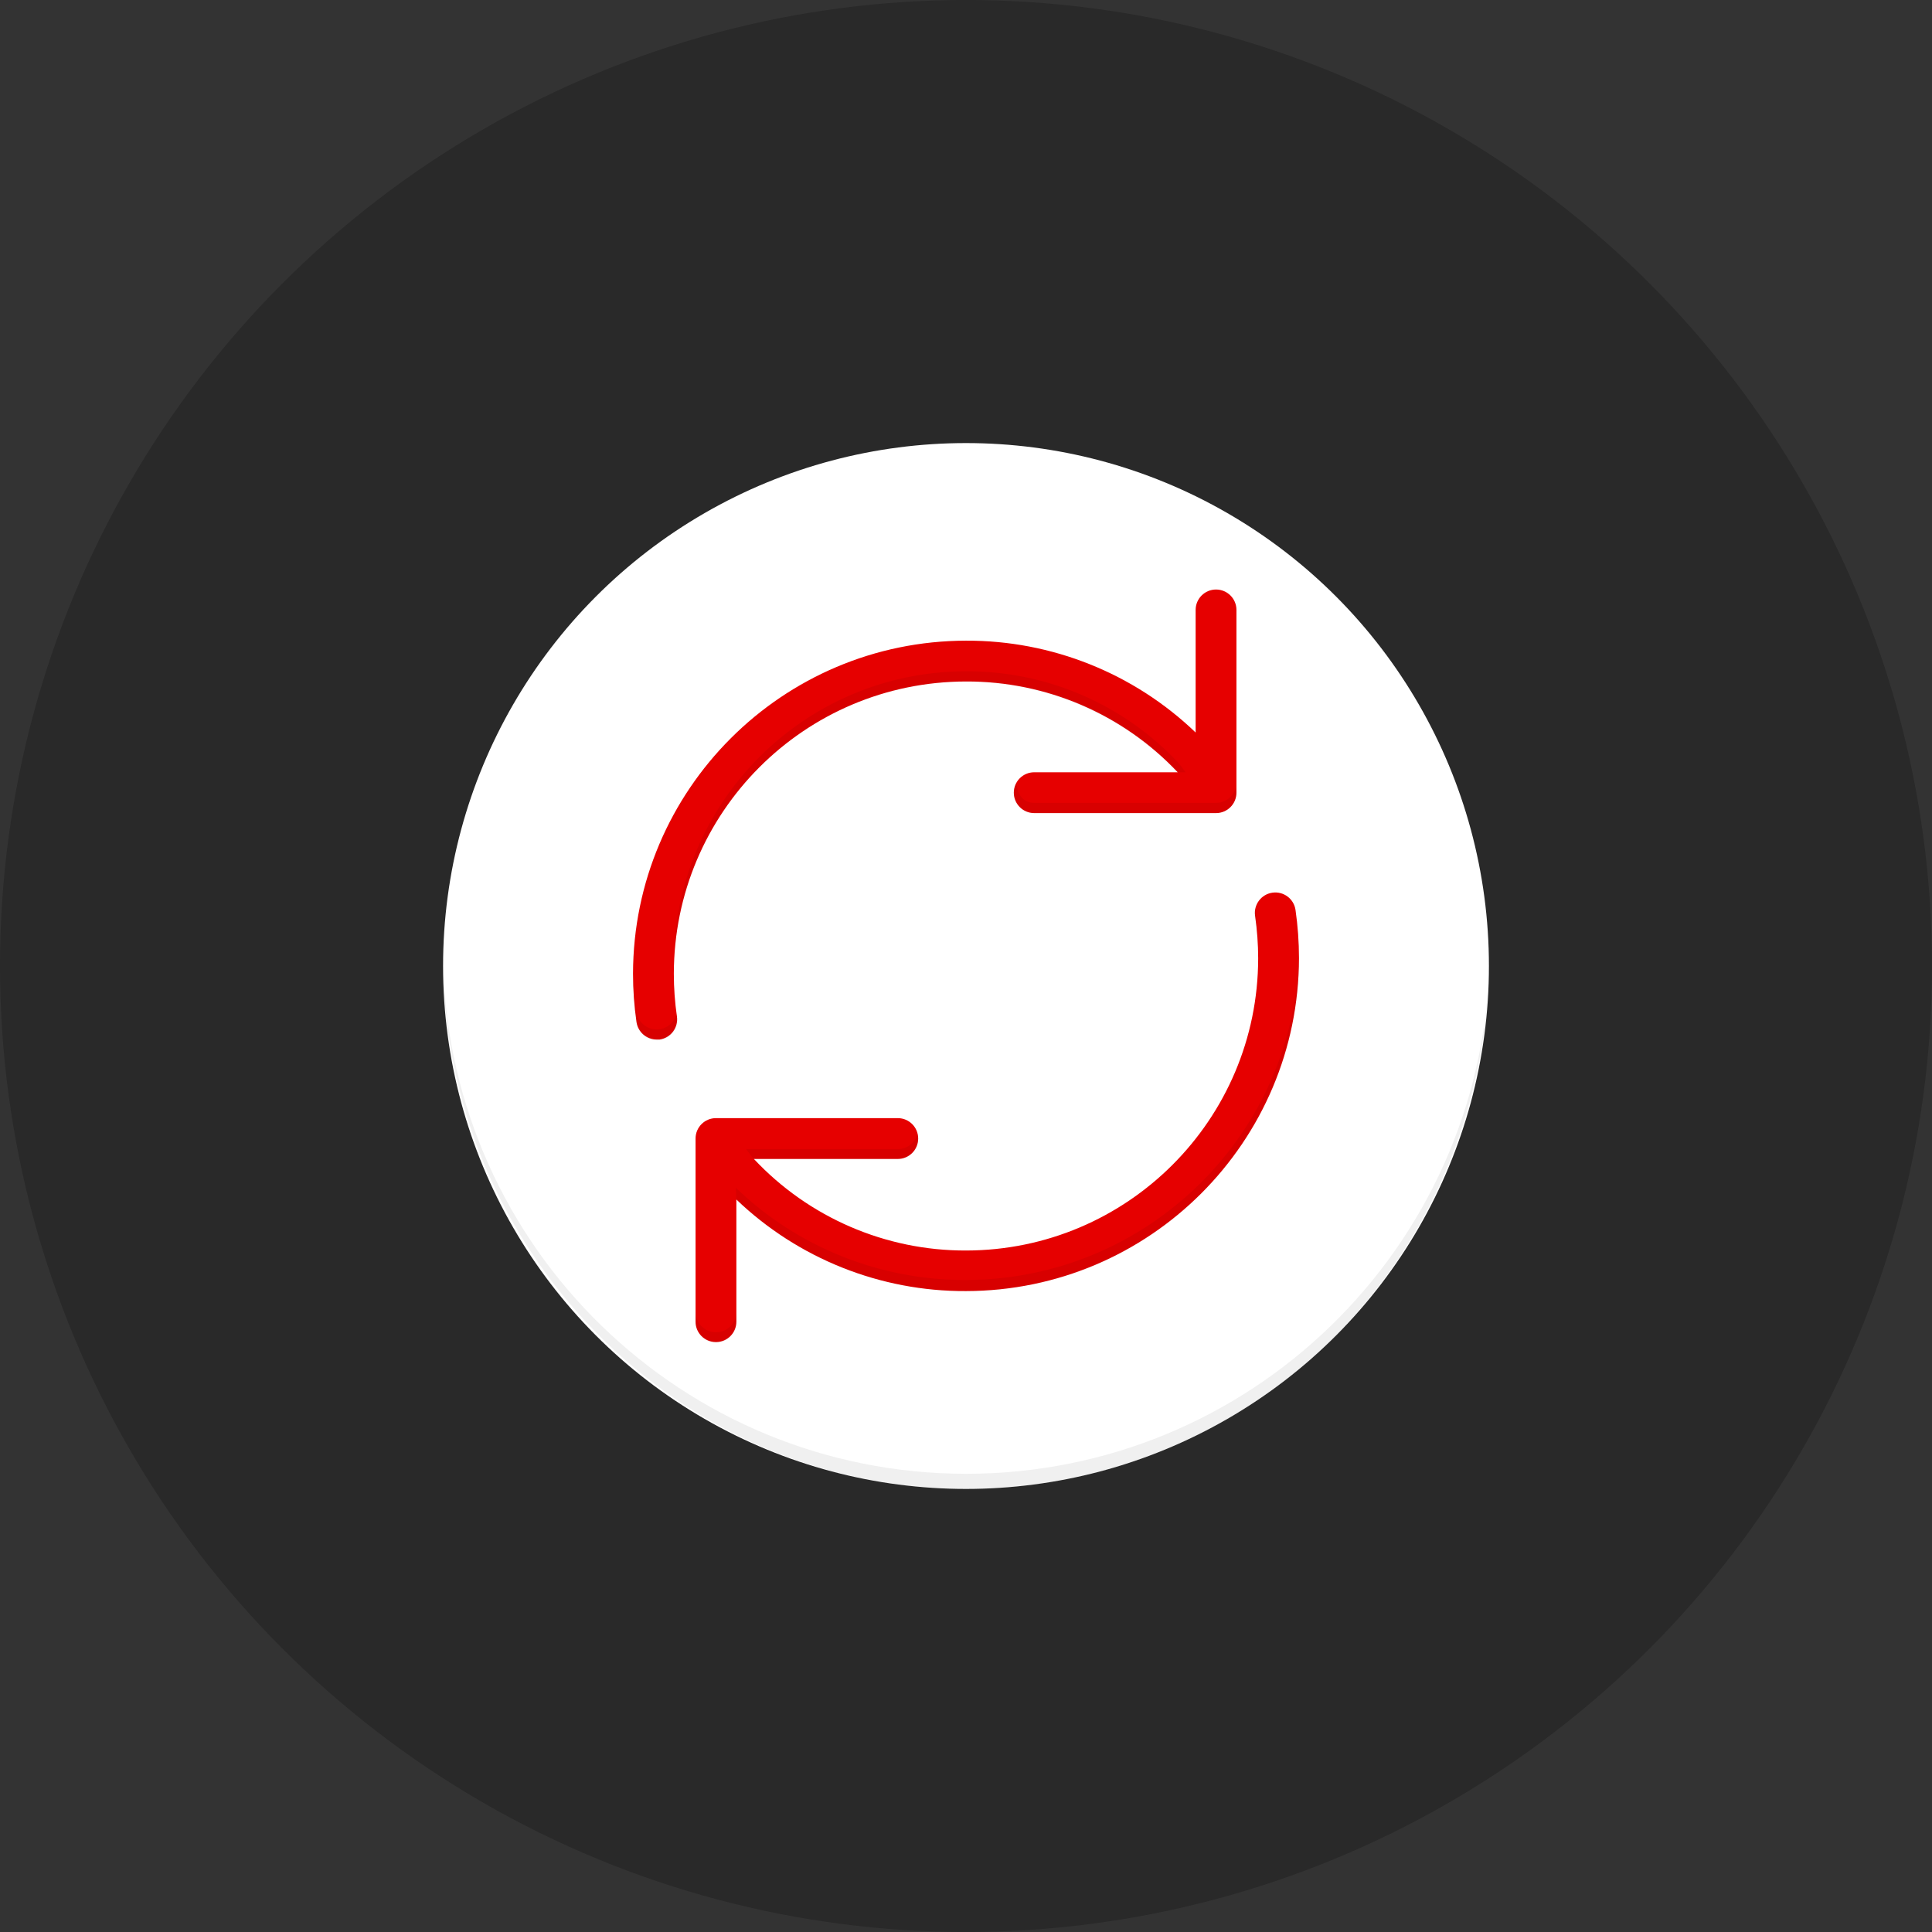 <svg xmlns="http://www.w3.org/2000/svg" width="120" height="120" viewBox="0 0 120 120">
    <rect x="0" y="0" width="120" height="120" fill="#333333" stroke="none"/>
    <g fill="none" fill-rule="evenodd">
        <circle cx="60" cy="60" r="60" fill="#000" fill-opacity=".2"/>
        <g transform="translate(21 21)">
            <path d="M0 0H78V78H0z"/>
            <circle cx="39" cy="39" r="32.48" fill="#FFF" fill-rule="nonzero"/>
            <path fill="#000" fill-rule="nonzero" d="M39 71.48c-17.916 0-32.472-14.887-32.472-32.886V39c.52 17.567 14.911 31.539 32.486 31.539C56.59 70.539 70.98 56.567 71.5 39v-.406C71.296 57.224 56.916 71.48 39 71.48z" opacity=".06"/>
            <path fill="#E60000" fill-rule="nonzero" d="M59.467 35.518c-.101-.693-.745-1.173-1.438-1.072-.694.1-1.174.745-1.073 1.438.127.875.191 1.757.191 2.64-.011 10.018-8.13 18.137-18.147 18.148-4.99.015-9.763-2.045-13.175-5.688h8.938c.7 0 1.267-.567 1.267-1.267s-.567-1.268-1.267-1.268H23.469c-.7 0-1.267.568-1.267 1.268v11.375c0 .7.567 1.267 1.267 1.267s1.268-.567 1.268-1.267v-7.589c3.837 3.673 8.951 5.713 14.263 5.688 11.414-.02 20.662-9.268 20.682-20.683 0-1-.073-2-.215-2.99z"/>
            <g fill="#000" fill-rule="nonzero" opacity=".06">
                <path d="M1.532 12.594c-.7 0-1.268-.568-1.268-1.268v.634c0 .7.568 1.267 1.268 1.267.7 0 1.267-.567 1.267-1.267v-.634c0 .336-.133.659-.371.897-.238.237-.56.37-.896.37zM3.888 1.848h8.937c.337.002.66-.132.898-.37s.37-.56.37-.897c0-.107-.016-.214-.045-.317-.14.56-.642.951-1.219.95H3.396l.492.634z" transform="translate(21.938 49.156)"/>
            </g>
            <path fill="#E60000" fill-rule="nonzero" d="M54.53 15.616c-.7 0-1.267.568-1.267 1.268v7.613c-3.834-3.68-8.949-5.725-14.263-5.704-11.414.02-20.662 9.268-20.682 20.682 0 1.006.072 2.01.215 3.007.093.622.626 1.083 1.255 1.084.061.004.122.004.183 0 .333-.048.634-.227.835-.496.2-.27.287-.609.238-.942-.127-.874-.19-1.757-.191-2.64.004-10.023 8.124-18.149 18.147-18.16 4.975-.02 9.736 2.021 13.15 5.639h-8.913c-.7 0-1.267.567-1.267 1.267s.567 1.268 1.267 1.268h11.294c.7 0 1.267-.568 1.267-1.268v-11.35c0-.7-.567-1.268-1.267-1.268z"/>
            <path fill="#000" fill-rule="nonzero" d="M21.023 41.945c-.13.6-.671 1.018-1.284.994-.612-.024-1.119-.484-1.202-1.091-.127-.874-.198-1.754-.211-2.637v.264c0 1.006.073 2.011.22 3.007.048.462.346.86.776 1.037.43.177.921.106 1.282-.187.36-.293.533-.76.448-1.216-.016-.057-.02-.114-.029-.17z" opacity=".06"/>
            <g fill="#000" fill-rule="nonzero" opacity=".06">
                <path d="M32.493 2.763v-.297c0-.815-.055-1.63-.162-2.438-.044.163-.054.333-.029.5.11.74.173 1.487.191 2.234zM.09 18.168c3.839 3.672 8.952 5.71 14.264 5.687 11.414-.02 20.662-9.268 20.682-20.682v-.406c-.18 11.3-9.38 20.37-20.682 20.39-5.33.022-10.46-2.032-14.3-5.729l.037.74z" transform="translate(24.646 35.344)"/>
            </g>
            <path fill="#000" fill-rule="nonzero" d="M52.15 26.967h.488c-.151-.223-.317-.436-.496-.638-3.413-3.615-8.17-5.654-13.142-5.635-10.017.01-18.136 8.126-18.147 18.143v.374c.11-7.368 4.666-13.939 11.528-16.626 6.863-2.687 14.668-.957 19.753 4.378" opacity=".06"/>
            <path fill="#000" fill-rule="nonzero" d="M43.237 28.868h11.298c.575-.004 1.075-.394 1.219-.95.03.103.044.21.044.316 0 .337-.133.659-.37.897-.239.237-.56.37-.897.37H43.237c-.338.006-.663-.125-.902-.364-.24-.24-.37-.565-.365-.903 0-.223.062-.443.178-.633 0 .698.39 1.267 1.09 1.267z" opacity=".06"/>
        </g>
    </g>
</svg>
